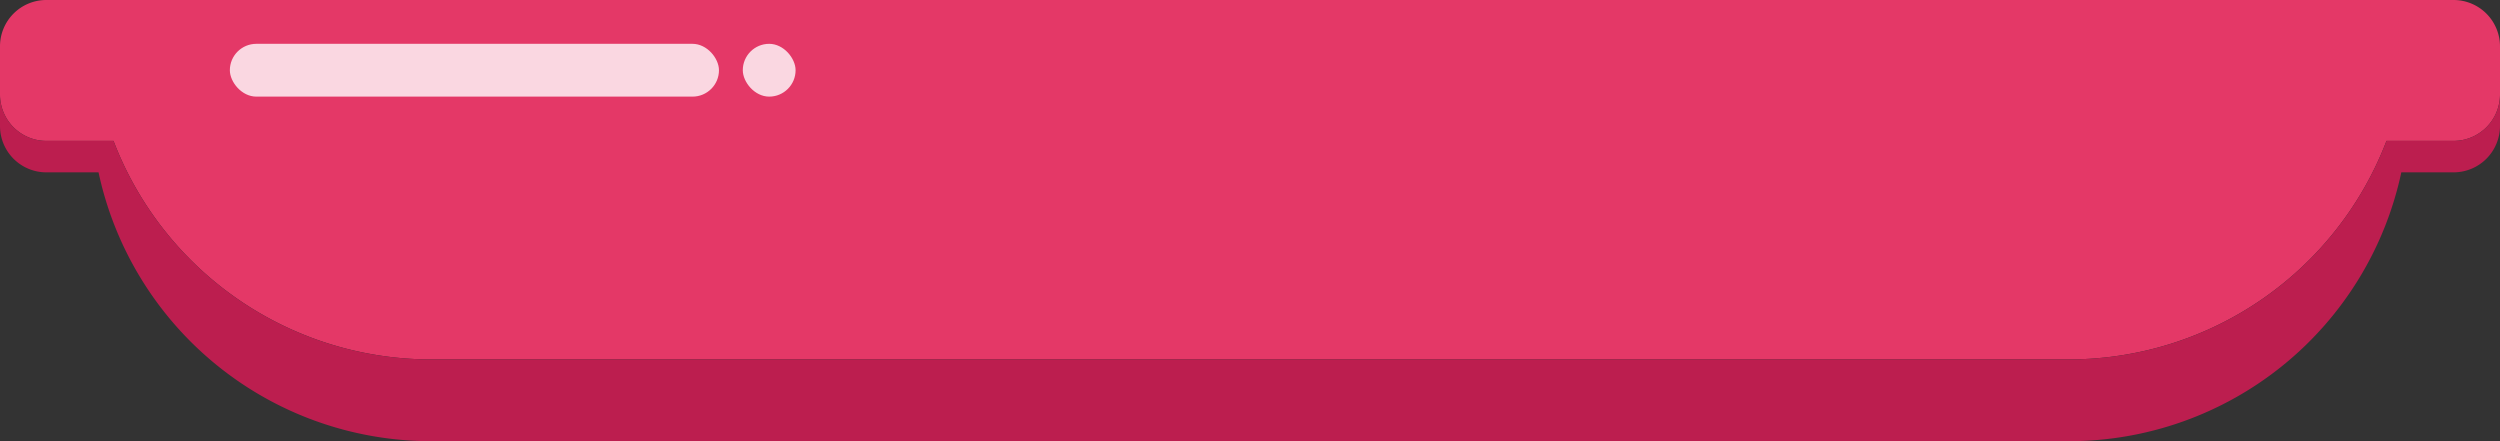 <svg xmlns="http://www.w3.org/2000/svg" xmlns:xlink="http://www.w3.org/1999/xlink" viewBox="0 0 170 30"><rect x="0" y="0" width="170" height="30" fill="#333333" stroke="none"/><defs><style>.cls-1{fill:url(#linear-gradient);}.cls-2{fill:#bc1e4f;}.cls-3{fill:#fff;opacity:0.8;}</style><linearGradient id="linear-gradient" x1="52.62" y1="-4.37" x2="141.45" y2="29.42" gradientUnits="userSpaceOnUse"><stop offset="0" stop-color="#e43867"/><stop offset="1" stop-color="#e43867"/></linearGradient></defs><title>paddle_p1</title><g id="Layer_2" data-name="Layer 2"><g id="Layer_1-2" data-name="Layer 1"><path class="cls-1" d="M170,3.15V6.43a3.16,3.16,0,0,1-3.15,3.15h-4.57a23.13,23.13,0,0,1-21.53,14.86H29.24A23.12,23.12,0,0,1,7.72,9.58H3.14A3.15,3.15,0,0,1,0,6.43V3.15A3.15,3.15,0,0,1,3.14,0H166.85A3.16,3.16,0,0,1,170,3.15Z"/><path class="cls-2" d="M166.85,9.58h-4.57a23.13,23.13,0,0,1-21.53,14.86H29.24A23.12,23.12,0,0,1,7.72,9.58H3.14A3.15,3.15,0,0,1,0,6.43V8.57a3.15,3.15,0,0,0,3.14,3.15H6.7A23.13,23.13,0,0,0,29.24,30H140.75a23.11,23.11,0,0,0,22.54-18.28h3.56A3.16,3.16,0,0,0,170,8.57V6.43A3.16,3.16,0,0,1,166.85,9.58Z"/><rect class="cls-3" x="15.63" y="2.98" width="33.26" height="3.59" rx="1.8"/><rect class="cls-3" x="50.51" y="2.98" width="3.59" height="3.59" rx="1.8"/></g></g></svg>